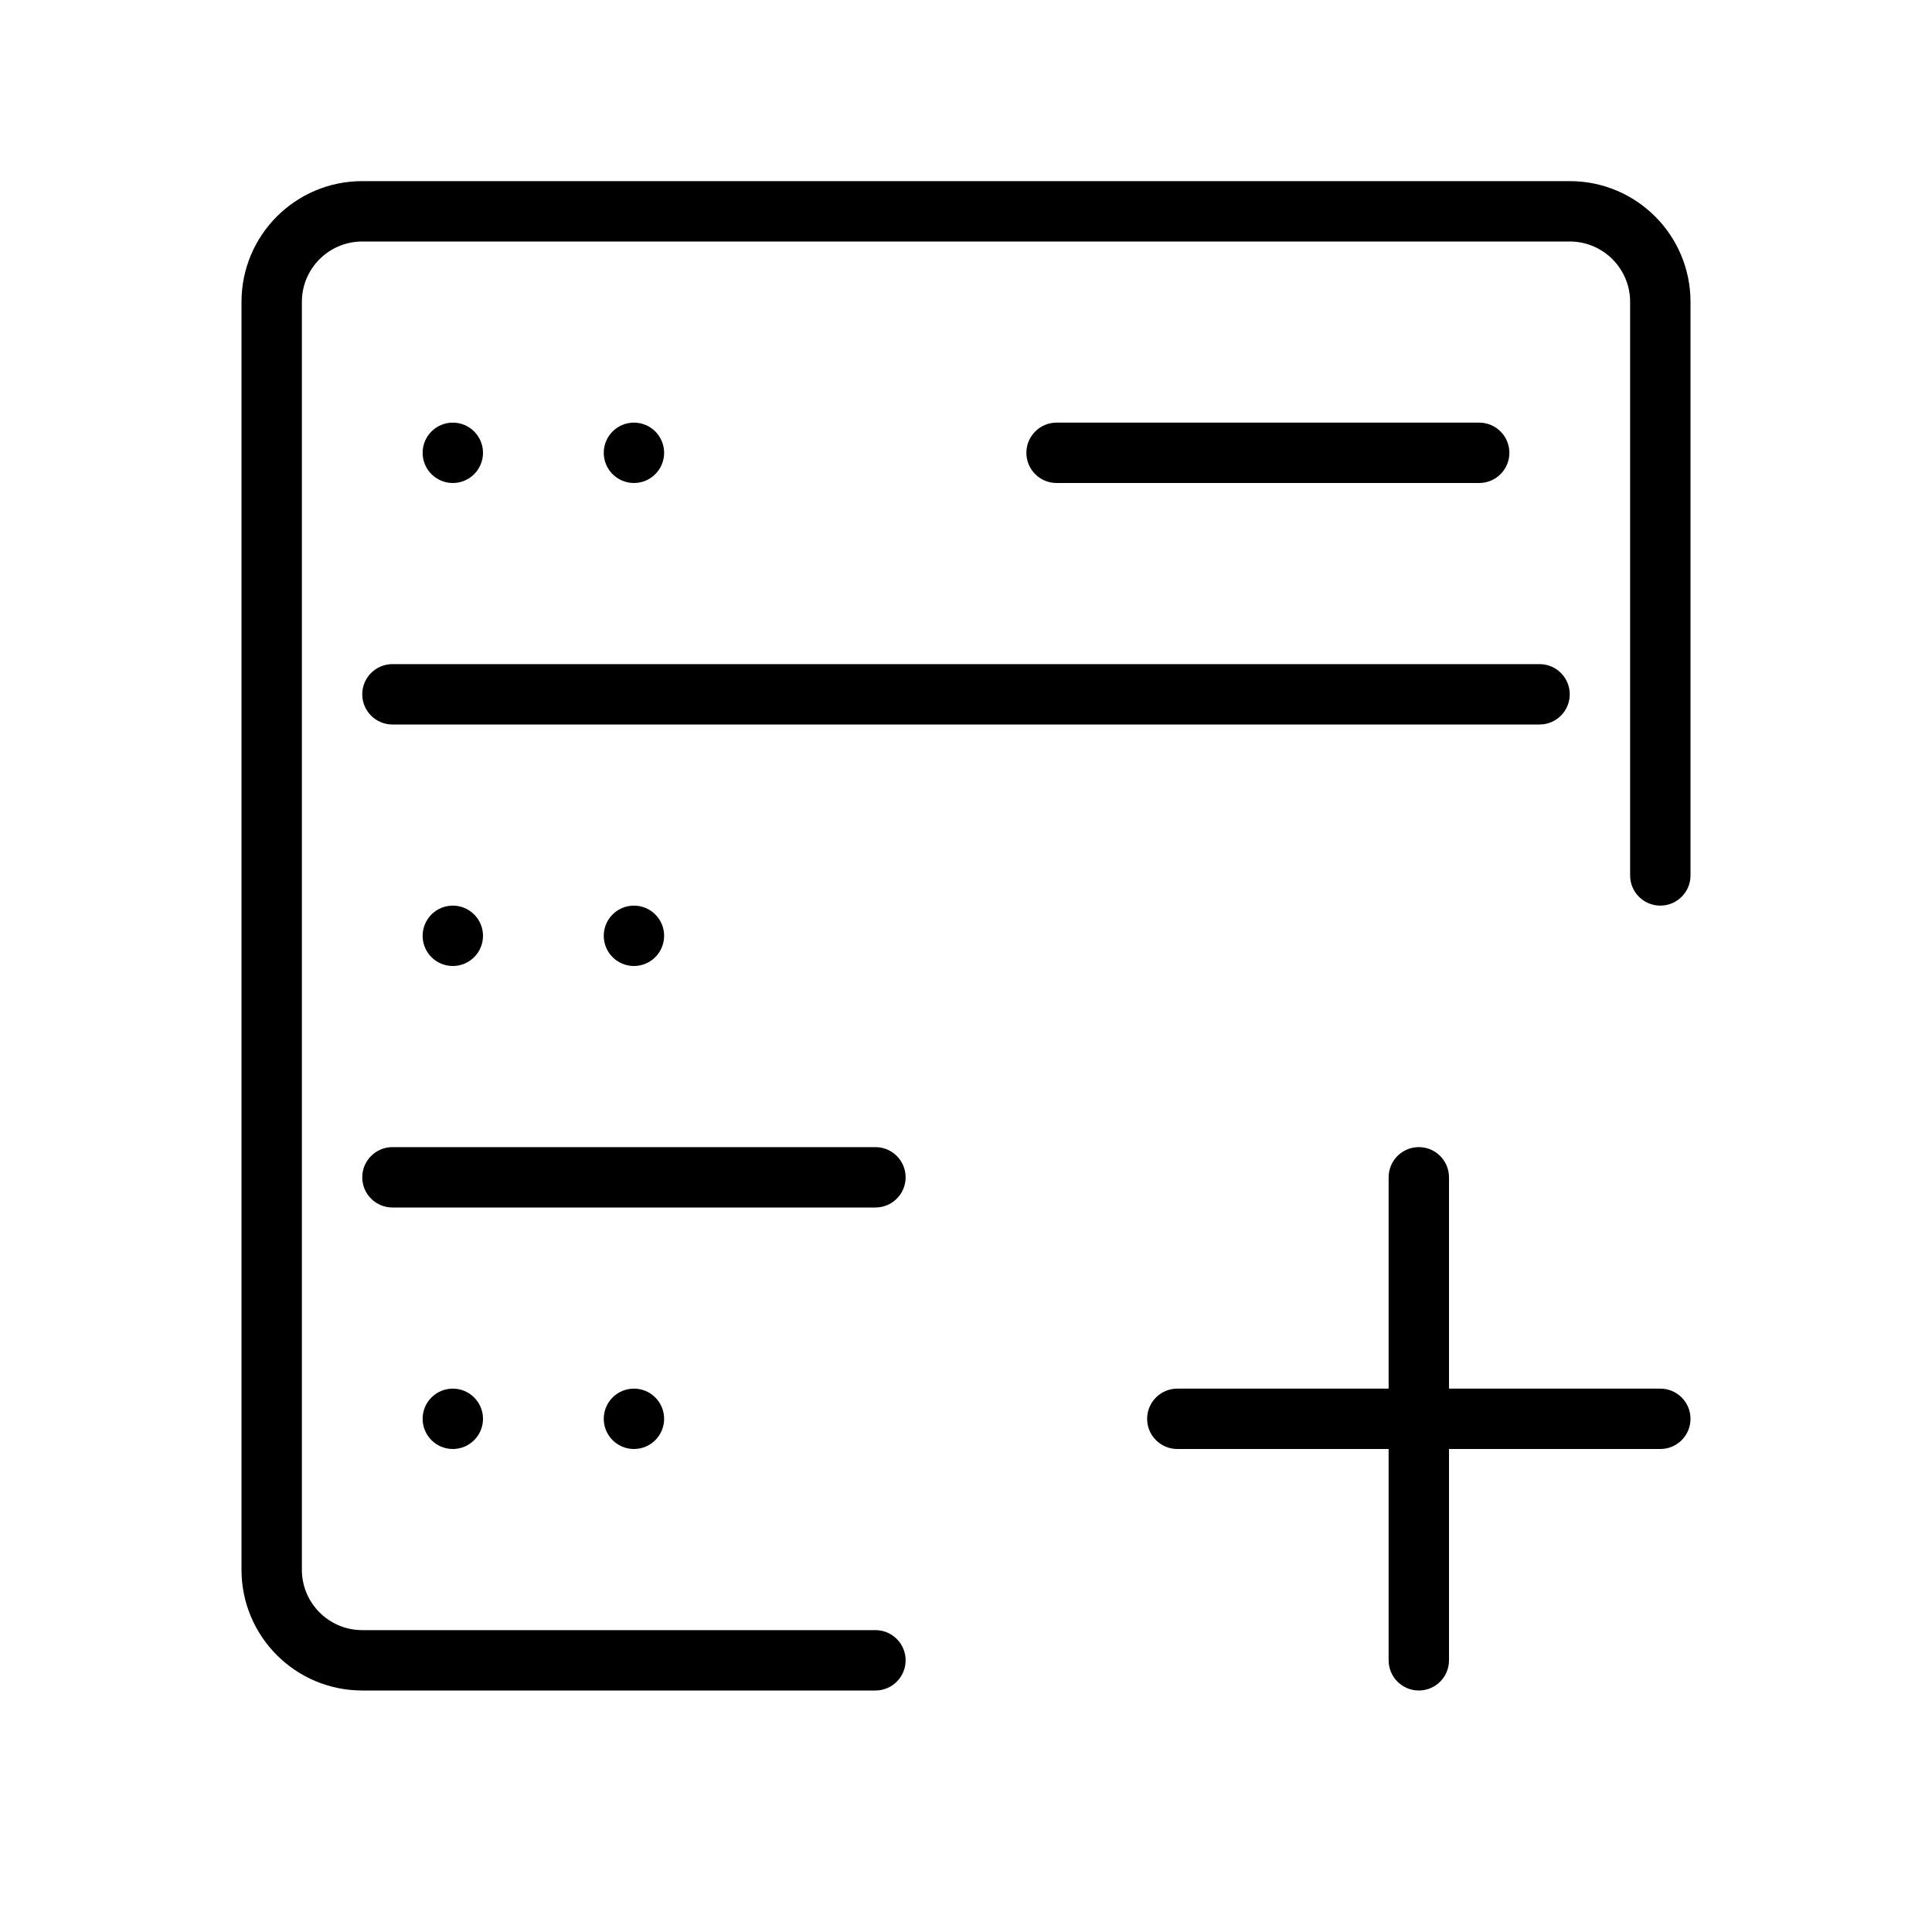 <svg version="1.1" xmlns="http://www.w3.org/2000/svg" width="32" height="32" viewBox="0 0 32 32">
<title>server-plus</title>
<path d="M24.5 8c0.276 0 0.5-0.224 0.5-0.5s-0.224-0.5-0.5-0.5h-7c-0.276 0-0.5 0.224-0.5 0.5s0.224 0.5 0.5 0.5h7z"></path>
<path d="M26 3h-20c-1.105 0-2 0.895-2 2v21c0 1.105 0.895 2 2 2h8.5c0.276 0 0.5-0.224 0.5-0.5s-0.224-0.5-0.5-0.5h-8.5c-0.552 0-1-0.448-1-1v-21c0-0.552 0.448-1 1-1h20c0.552 0 1 0.448 1 1v9.5c0 0.276 0.224 0.5 0.5 0.5s0.5-0.224 0.5-0.5v-9.5c0-1.105-0.895-2-2-2z"></path>
<path d="M8 7.5c0 0.276-0.224 0.5-0.5 0.5s-0.5-0.224-0.5-0.5c0-0.276 0.224-0.5 0.5-0.5s0.5 0.224 0.5 0.5z"></path>
<path d="M11 7.5c0 0.276-0.224 0.5-0.5 0.5s-0.5-0.224-0.5-0.5c0-0.276 0.224-0.5 0.5-0.5s0.5 0.224 0.5 0.5z"></path>
<path d="M8 15.5c0 0.276-0.224 0.5-0.5 0.5s-0.5-0.224-0.5-0.5c0-0.276 0.224-0.5 0.5-0.5s0.5 0.224 0.5 0.5z"></path>
<path d="M11 15.5c0 0.276-0.224 0.5-0.5 0.5s-0.5-0.224-0.5-0.5c0-0.276 0.224-0.5 0.5-0.5s0.5 0.224 0.5 0.5z"></path>
<path d="M8 23.5c0 0.276-0.224 0.5-0.5 0.5s-0.5-0.224-0.5-0.5c0-0.276 0.224-0.5 0.5-0.5s0.5 0.224 0.5 0.5z"></path>
<path d="M11 23.5c0 0.276-0.224 0.5-0.5 0.5s-0.5-0.224-0.5-0.5c0-0.276 0.224-0.5 0.5-0.5s0.5 0.224 0.5 0.5z"></path>
<path d="M6 11.5c0 0.276 0.224 0.5 0.5 0.5h19c0.276 0 0.5-0.224 0.5-0.5s-0.224-0.5-0.5-0.5h-19c-0.276 0-0.5 0.224-0.5 0.5z"></path>
<path d="M15 19.5c0-0.276-0.224-0.5-0.5-0.5h-8c-0.276 0-0.5 0.224-0.5 0.5s0.224 0.5 0.5 0.5h8c0.276 0 0.5-0.224 0.5-0.5z"></path>
<path d="M27.5 23h-3.5v-3.5c0-0.276-0.224-0.5-0.5-0.5s-0.5 0.224-0.5 0.5v3.5h-3.5c-0.276 0-0.5 0.224-0.5 0.5s0.224 0.5 0.5 0.5h3.5v3.5c0 0.276 0.224 0.5 0.5 0.5s0.5-0.224 0.5-0.5v-3.5h3.5c0.276 0 0.5-0.224 0.5-0.5s-0.224-0.5-0.5-0.5z"></path>
</svg>
